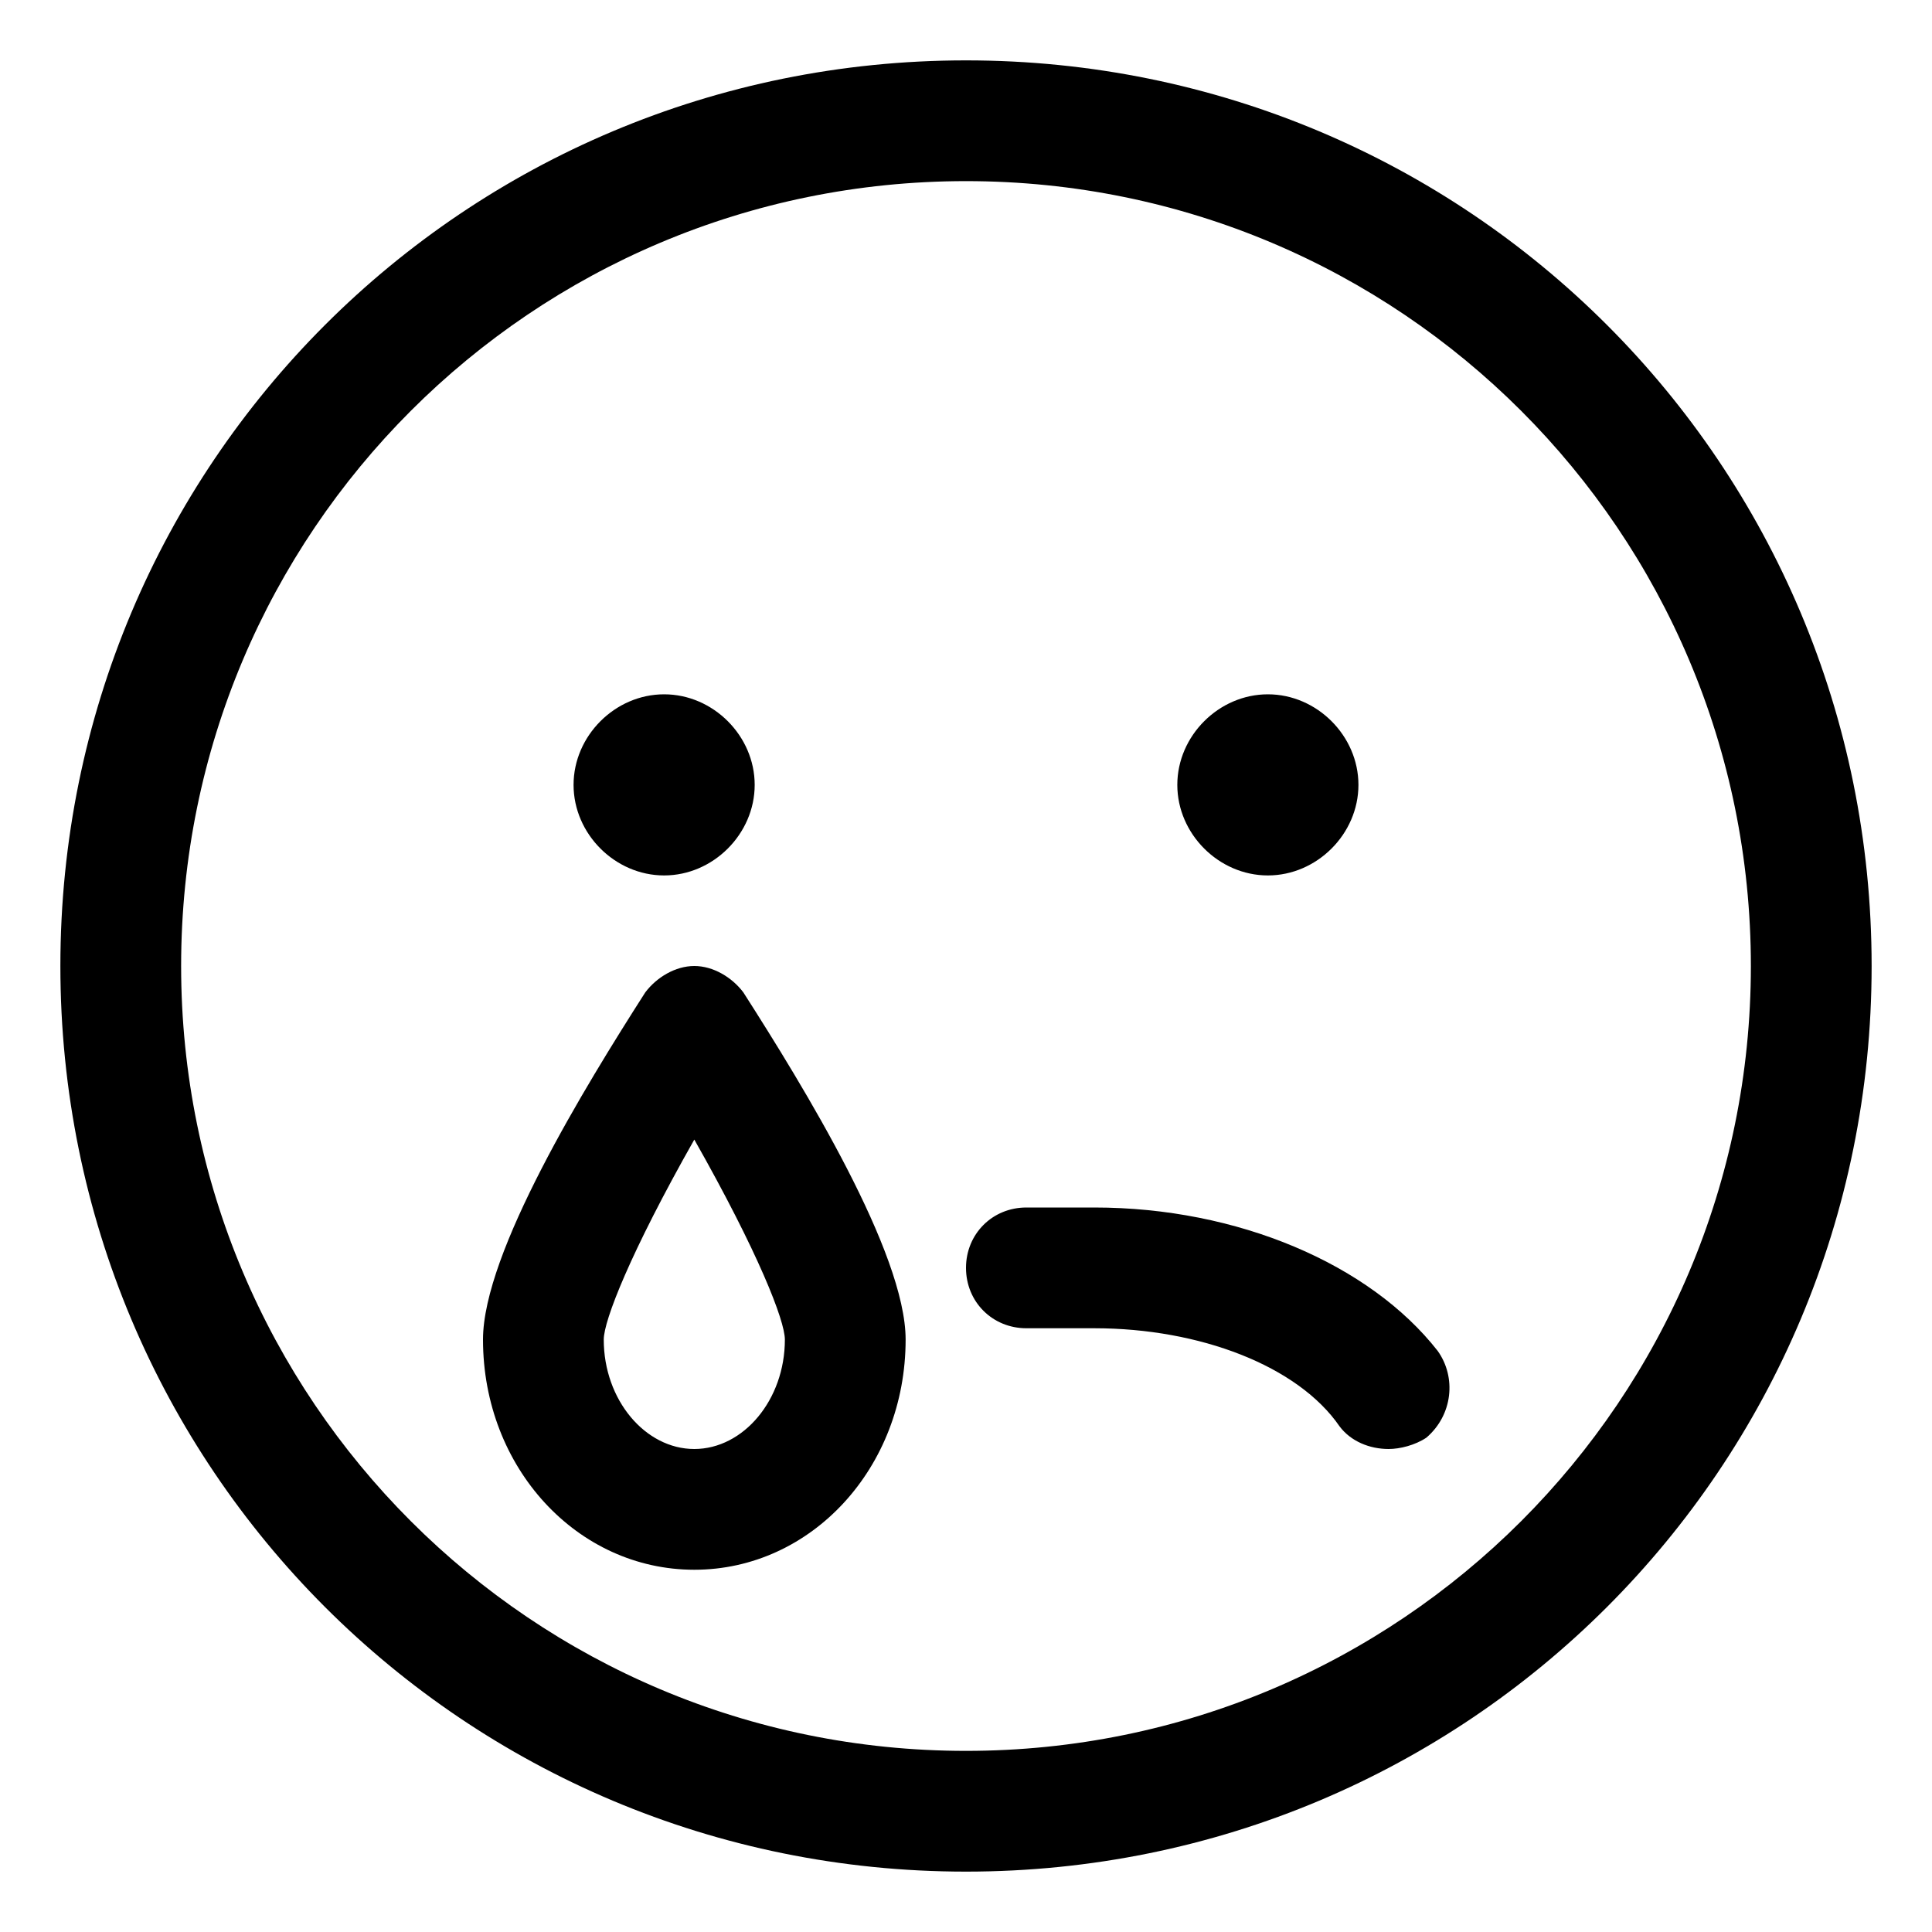 <svg xmlns="http://www.w3.org/2000/svg" viewBox="0 0 512 512"><!-- Font Awesome Pro 6.0.0-alpha1 by @fontawesome - https://fontawesome.com License - https://fontawesome.com/license (Commercial License) --><path d="M336 232C349 232 360 221 360 208S349 184 336 184C323 184 312 195 312 208S323 232 336 232ZM176 232C189 232 200 221 200 208S189 184 176 184C163 184 152 195 152 208S163 232 176 232ZM256 16C123 16 16 123 16 256S123 496 256 496S496 389 496 256S389 16 256 16ZM256 464C141 464 48 371 48 256S141 48 256 48S464 141 464 256S371 464 256 464ZM184 256L184 256C179 256 174 259 171 263C155 288 128 332 128 355C128 389 153 416 184 416S240 389 240 355C240 332 213 288 197 263C194 259 189 256 184 256ZM184 384C171 384 160 371 160 355C160 350 167 332 184 302C201 332 208 350 208 355C208 371 197 384 184 384ZM290 320H272C263 320 256 327 256 336S263 352 272 352H290C318 352 344 362 355 378C358 382 363 384 368 384C371 384 375 383 378 381C385 375 386 365 381 358C363 335 328 320 290 320Z"/></svg>